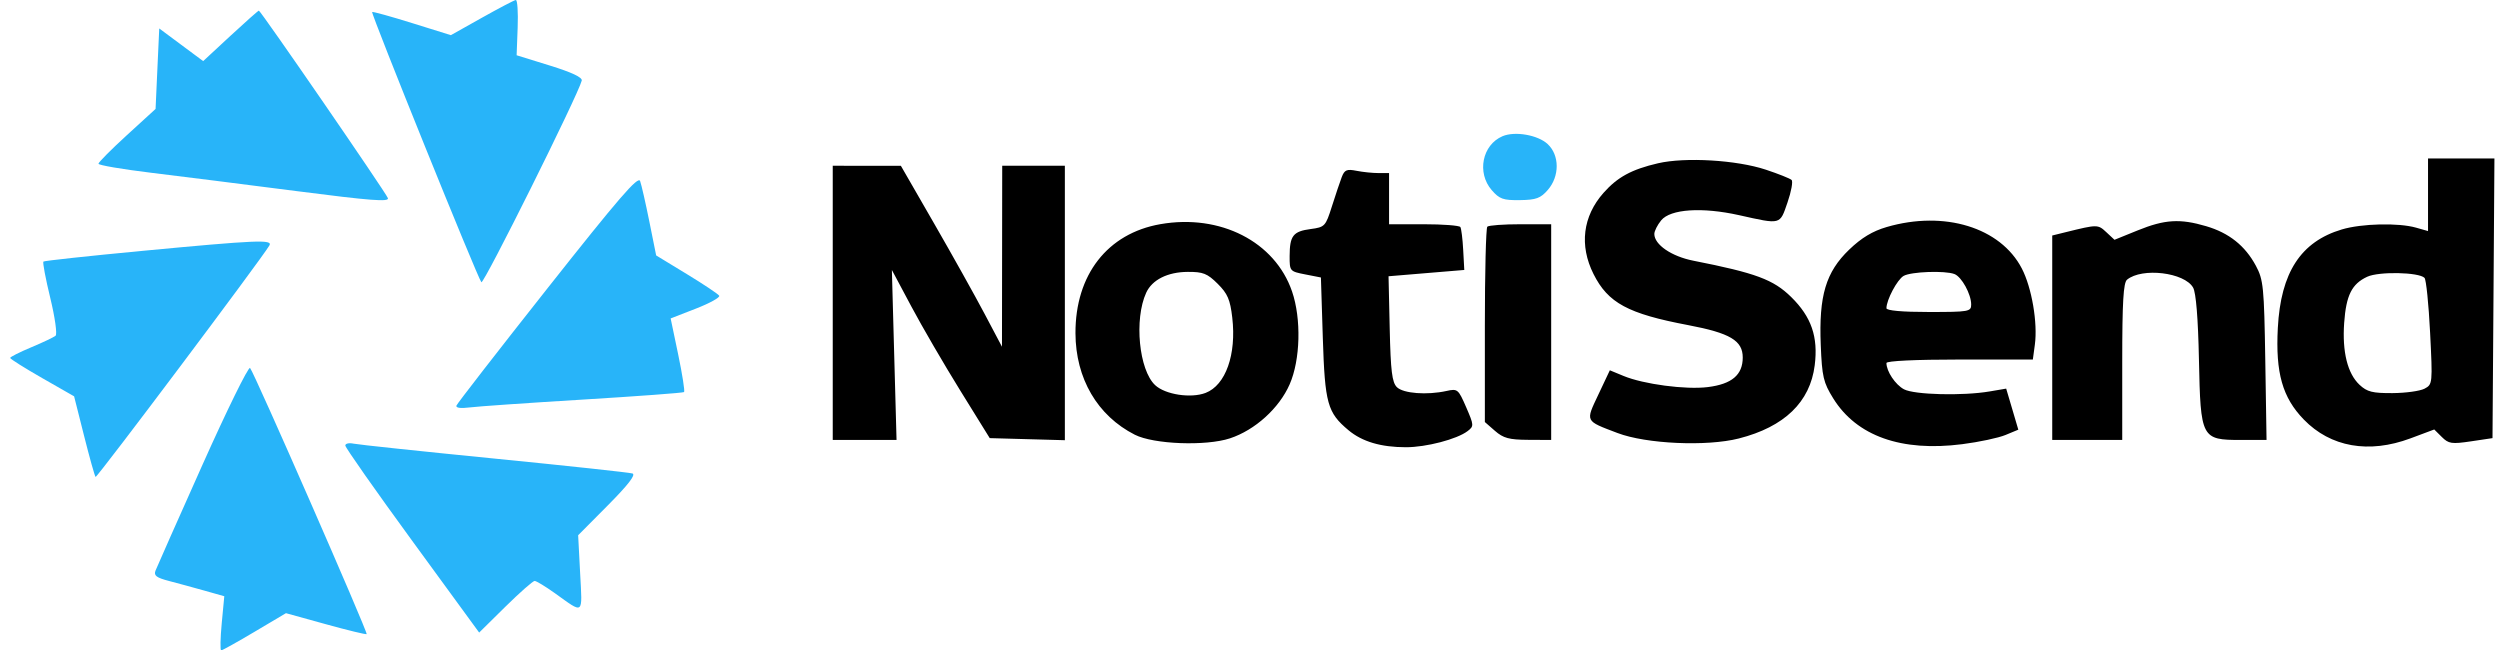 <svg width="123" height="32" viewBox="0 0 123 32" fill="none" xmlns="http://www.w3.org/2000/svg">
<g id="Group 48096060">
<path id="notisend 1 (Traced)" fill-rule="evenodd" clip-rule="evenodd" d="M23.71 0.873L22.183 1.73L20.273 1.135C19.222 0.807 18.339 0.563 18.31 0.591C18.24 0.661 23.512 13.707 23.683 13.885C23.798 14.005 28.446 4.668 28.622 3.966C28.661 3.808 28.135 3.56 27.049 3.224L25.418 2.719L25.469 1.351C25.497 0.599 25.457 -0.009 25.378 0C25.3 0.009 24.55 0.402 23.71 0.873ZM11.336 1.764L9.996 3.006L8.915 2.203L7.835 1.4L7.744 3.38L7.654 5.36L6.249 6.644C5.476 7.35 4.844 7.986 4.844 8.056C4.844 8.128 6.007 8.326 7.427 8.499C8.848 8.671 12.073 9.078 14.595 9.403C18.239 9.873 19.16 9.943 19.084 9.747C18.971 9.454 12.824 0.523 12.736 0.523C12.703 0.523 12.073 1.081 11.336 1.764ZM26.946 14.172C24.51 17.253 22.49 19.857 22.456 19.956C22.418 20.068 22.663 20.103 23.09 20.047C23.473 19.997 25.989 19.823 28.681 19.659C31.373 19.495 33.612 19.329 33.656 19.29C33.701 19.25 33.571 18.419 33.367 17.442L32.996 15.667L34.238 15.184C34.921 14.918 35.437 14.632 35.385 14.549C35.333 14.465 34.614 13.985 33.787 13.482L32.283 12.567L31.949 10.906C31.765 9.993 31.561 9.094 31.494 8.908C31.399 8.64 30.445 9.744 26.946 14.172ZM6.929 12.35C4.337 12.596 2.18 12.829 2.136 12.869C2.092 12.91 2.244 13.716 2.474 14.662C2.704 15.608 2.821 16.443 2.735 16.517C2.649 16.591 2.111 16.847 1.539 17.086C0.968 17.325 0.5 17.561 0.5 17.61C0.5 17.66 1.208 18.105 2.073 18.6L3.646 19.499L4.137 21.445C4.406 22.515 4.661 23.424 4.702 23.465C4.764 23.527 12.857 12.752 13.253 12.079C13.432 11.774 12.665 11.807 6.929 12.35ZM9.962 22.866C8.755 25.565 7.715 27.91 7.65 28.077C7.557 28.318 7.695 28.423 8.318 28.585C8.751 28.698 9.538 28.912 10.07 29.062L11.035 29.335L10.909 30.668C10.84 31.401 10.828 32 10.882 32C10.935 32 11.675 31.588 12.524 31.084L14.069 30.168L16.027 30.71C17.104 31.008 18.009 31.228 18.039 31.198C18.111 31.126 12.487 18.287 12.303 18.104C12.223 18.025 11.169 20.168 9.962 22.866ZM16.989 21.92C16.989 22.019 18.471 24.13 20.282 26.611L23.575 31.122L24.863 29.852C25.572 29.154 26.22 28.582 26.304 28.582C26.388 28.582 26.835 28.853 27.297 29.183C28.746 30.22 28.653 30.293 28.543 28.204L28.445 26.334L29.911 24.858C30.909 23.852 31.294 23.353 31.117 23.295C30.973 23.247 27.919 22.918 24.33 22.562C20.741 22.207 17.621 21.876 17.397 21.828C17.172 21.78 16.989 21.821 16.989 21.92Z" fill="#28B4F9"/>
<path id="notisend 1 (Traced)_2" fill-rule="evenodd" clip-rule="evenodd" d="M81.574 8.033C80.276 8.335 79.581 8.712 78.892 9.49C77.872 10.643 77.696 12.077 78.401 13.482C79.117 14.908 80.093 15.434 83.059 15.996C85.12 16.387 85.743 16.756 85.743 17.589C85.743 18.444 85.207 18.898 84.023 19.045C82.938 19.18 80.861 18.905 79.874 18.495L79.204 18.218L78.641 19.41C78.003 20.763 77.967 20.69 79.58 21.304C80.991 21.842 83.97 21.976 85.551 21.573C87.792 21.002 89.056 19.783 89.284 17.973C89.46 16.574 89.122 15.592 88.126 14.613C87.251 13.754 86.388 13.433 83.315 12.827C82.237 12.614 81.393 12.036 81.393 11.511C81.393 11.369 81.544 11.068 81.729 10.842C82.184 10.284 83.739 10.18 85.562 10.586C87.647 11.051 87.561 11.073 87.944 9.964C88.131 9.425 88.222 8.926 88.146 8.854C88.071 8.782 87.499 8.554 86.876 8.347C85.442 7.872 82.916 7.722 81.574 8.033ZM119.459 9.582V11.368L118.871 11.201C118.004 10.954 116.193 10.997 115.22 11.288C113.197 11.892 112.213 13.406 112.069 16.134C111.952 18.347 112.296 19.557 113.347 20.641C114.665 22 116.547 22.332 118.594 21.568L119.765 21.13L120.139 21.501C120.473 21.833 120.623 21.855 121.572 21.714L122.631 21.556L122.679 14.676L122.726 7.796H121.093H119.459V9.582ZM40.971 14.9V21.646H42.541H44.11L43.995 17.464L43.88 13.282L44.839 15.08C45.366 16.07 46.449 17.931 47.246 19.217L48.695 21.556L50.543 21.607L52.391 21.658V14.907V8.155H50.85H49.309L49.303 12.607L49.297 17.059L48.441 15.44C47.971 14.55 46.852 12.547 45.955 10.99L44.324 8.159L42.647 8.157L40.971 8.155V14.9ZM66.012 8.718C65.923 8.953 65.705 9.601 65.528 10.159C65.218 11.137 65.181 11.176 64.483 11.269C63.62 11.384 63.454 11.597 63.45 12.597C63.448 13.341 63.458 13.352 64.218 13.501L64.989 13.652L65.082 16.614C65.185 19.857 65.308 20.3 66.347 21.168C67.02 21.73 67.942 22.003 69.17 22.004C70.169 22.005 71.682 21.61 72.206 21.21C72.523 20.968 72.52 20.923 72.135 20.035C71.749 19.146 71.712 19.115 71.171 19.235C70.205 19.448 69.042 19.36 68.727 19.048C68.489 18.812 68.421 18.263 68.374 16.174L68.316 13.592L70.179 13.437L72.043 13.282L71.989 12.295C71.96 11.752 71.897 11.246 71.85 11.171C71.803 11.095 70.995 11.033 70.053 11.033H68.342V9.774V8.515H67.821C67.534 8.515 67.046 8.465 66.737 8.403C66.259 8.309 66.15 8.356 66.012 8.718ZM57.089 11.029C54.487 11.485 52.904 13.519 52.913 16.394C52.92 18.62 53.992 20.454 55.834 21.389C56.761 21.86 59.329 21.957 60.513 21.567C61.748 21.16 62.936 20.085 63.451 18.909C63.979 17.706 64.031 15.687 63.569 14.341C62.728 11.889 60.036 10.513 57.089 11.029ZM92.824 11.17C92.129 11.373 91.584 11.701 90.982 12.28C89.83 13.386 89.483 14.549 89.581 16.972C89.644 18.538 89.709 18.817 90.195 19.6C91.346 21.455 93.549 22.238 96.541 21.854C97.366 21.749 98.325 21.545 98.671 21.401L99.301 21.14L99.003 20.13L98.704 19.12L97.888 19.259C96.564 19.484 94.185 19.424 93.675 19.153C93.251 18.927 92.813 18.27 92.813 17.86C92.813 17.757 94.253 17.689 96.414 17.689H100.016L100.115 16.956C100.26 15.885 99.964 14.153 99.474 13.21C98.426 11.189 95.662 10.342 92.824 11.17ZM105.175 11.335L104.033 11.798L103.629 11.422C103.218 11.038 103.192 11.038 101.65 11.419L100.97 11.587V16.616V21.646H102.692H104.414V17.8C104.414 14.865 104.47 13.909 104.65 13.761C105.389 13.152 107.476 13.402 107.901 14.15C108.044 14.403 108.146 15.655 108.188 17.689C108.268 21.575 108.305 21.646 110.261 21.646H111.514L111.452 17.733C111.394 14.116 111.359 13.765 110.991 13.079C110.46 12.089 109.67 11.46 108.542 11.128C107.256 10.749 106.505 10.795 105.175 11.335ZM73.176 11.153C73.109 11.219 73.055 13.409 73.055 16.018V20.764L73.553 21.199C73.965 21.558 74.249 21.635 75.185 21.64L76.318 21.646V16.34V11.033H74.807C73.976 11.033 73.242 11.087 73.176 11.153ZM59.909 13.961C60.398 14.447 60.524 14.739 60.627 15.625C60.839 17.44 60.303 18.952 59.315 19.331C58.591 19.608 57.333 19.415 56.834 18.95C56.036 18.206 55.794 15.706 56.393 14.401C56.685 13.764 57.448 13.382 58.436 13.377C59.191 13.372 59.399 13.455 59.909 13.961ZM96.158 13.483C96.513 13.618 96.982 14.472 96.982 14.981C96.982 15.332 96.878 15.35 94.897 15.35C93.585 15.35 92.813 15.281 92.813 15.165C92.813 14.754 93.343 13.756 93.657 13.575C94.021 13.365 95.687 13.304 96.158 13.483ZM119.286 13.671C119.367 13.754 119.491 14.966 119.561 16.365C119.687 18.867 119.683 18.913 119.289 19.122C119.068 19.239 118.359 19.337 117.712 19.341C116.728 19.347 116.462 19.28 116.092 18.935C115.498 18.381 115.232 17.31 115.333 15.886C115.43 14.526 115.709 13.968 116.468 13.616C117.04 13.35 119.009 13.389 119.286 13.671Z" fill="black"/>
<path id="notisend 1 (Traced)_3" fill-rule="evenodd" clip-rule="evenodd" d="M73.926 6.701C72.925 7.126 72.65 8.498 73.393 9.355C73.773 9.793 73.956 9.858 74.78 9.846C75.58 9.835 75.796 9.755 76.155 9.342C76.738 8.668 76.734 7.637 76.145 7.088C75.664 6.64 74.535 6.443 73.926 6.701Z" fill="#28B4F9"/>
</g>
</svg>

